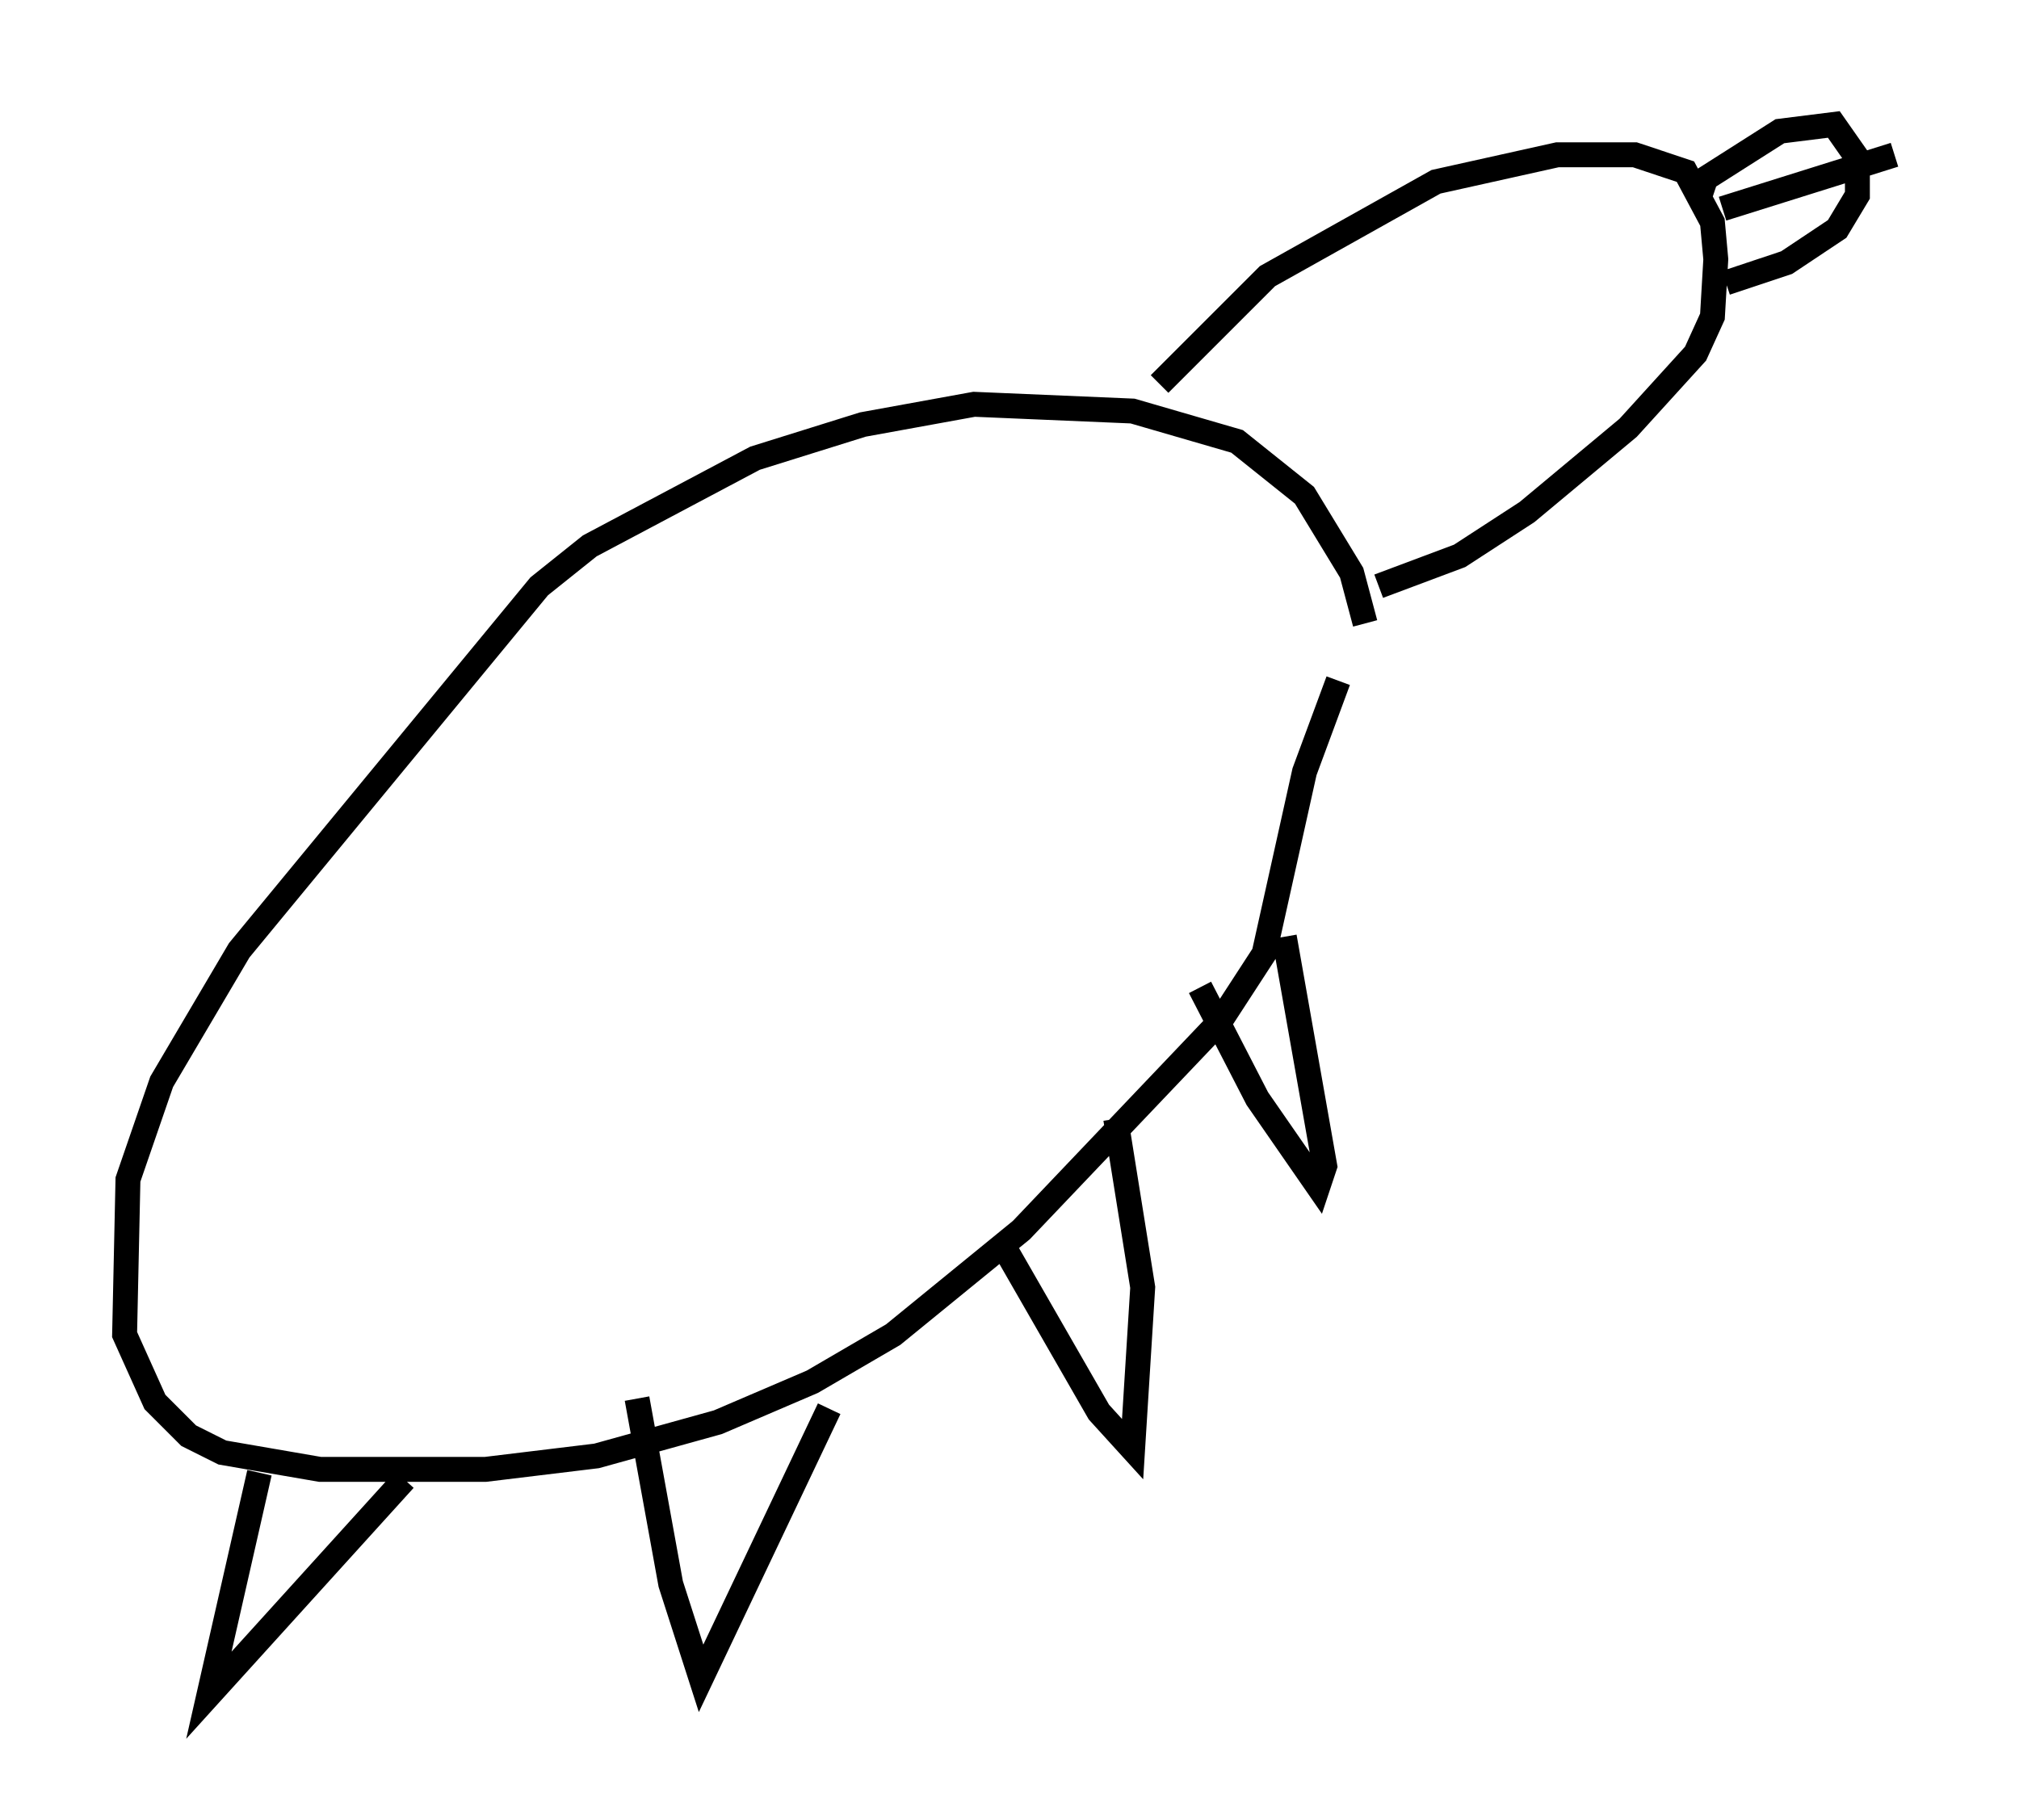 <?xml version="1.0" encoding="utf-8" ?>
<svg baseProfile="full" height="73.058" version="1.1" width="81.041" xmlns="http://www.w3.org/2000/svg" xmlns:ev="http://www.w3.org/2001/xml-events" xmlns:xlink="http://www.w3.org/1999/xlink"><defs /><rect fill="white" height="73.058" width="81.041" x="0" y="0" /><path d="M54.661, 30.575 m0.135, -5.548 l-0.541, -2.03 -1.894, -3.112 l-2.706, -2.165 -4.195, -1.218 l-6.36, -0.271 -4.465, 0.812 l-4.33, 1.353 -6.631, 3.518 l-2.03, 1.624 -12.043, 14.614 l-3.112, 5.277 -1.353, 3.924 l-0.135, 6.225 1.218, 2.706 l1.353, 1.353 1.353, 0.677 l3.924, 0.677 6.631, 0.0 l4.465, -0.541 4.871, -1.353 l3.789, -1.624 3.248, -1.894 l5.142, -4.195 7.984, -8.39 l1.759, -2.706 1.624, -7.307 l1.353, -3.654 m-43.301, 31.799 l-2.03, 8.931 7.848, -8.66 m9.337, -3.248 l1.353, 7.442 1.218, 3.789 l5.142, -10.825 m7.172, -6.225 l3.654, 6.36 1.353, 1.488 l0.406, -6.495 -1.083, -6.766 m3.383, -5.277 l2.3, 4.465 2.436, 3.518 l0.271, -0.812 -1.624, -9.202 m-5.007, -22.192 l4.33, -4.33 6.766, -3.789 l4.871, -1.083 3.112, 0.0 l2.03, 0.677 1.083, 2.03 l0.135, 1.488 -0.135, 2.3 l-0.677, 1.488 -2.706, 2.977 l-4.059, 3.383 -2.706, 1.759 l-3.248, 1.218 m12.855, -15.561 l0.271, -0.812 2.977, -1.894 l2.165, -0.271 0.947, 1.353 l0.0, 1.488 -0.812, 1.353 l-2.03, 1.353 -2.436, 0.812 m-0.135, -2.977 l6.901, -2.165 " fill="none" stroke="black" stroke-width="1" /></svg>